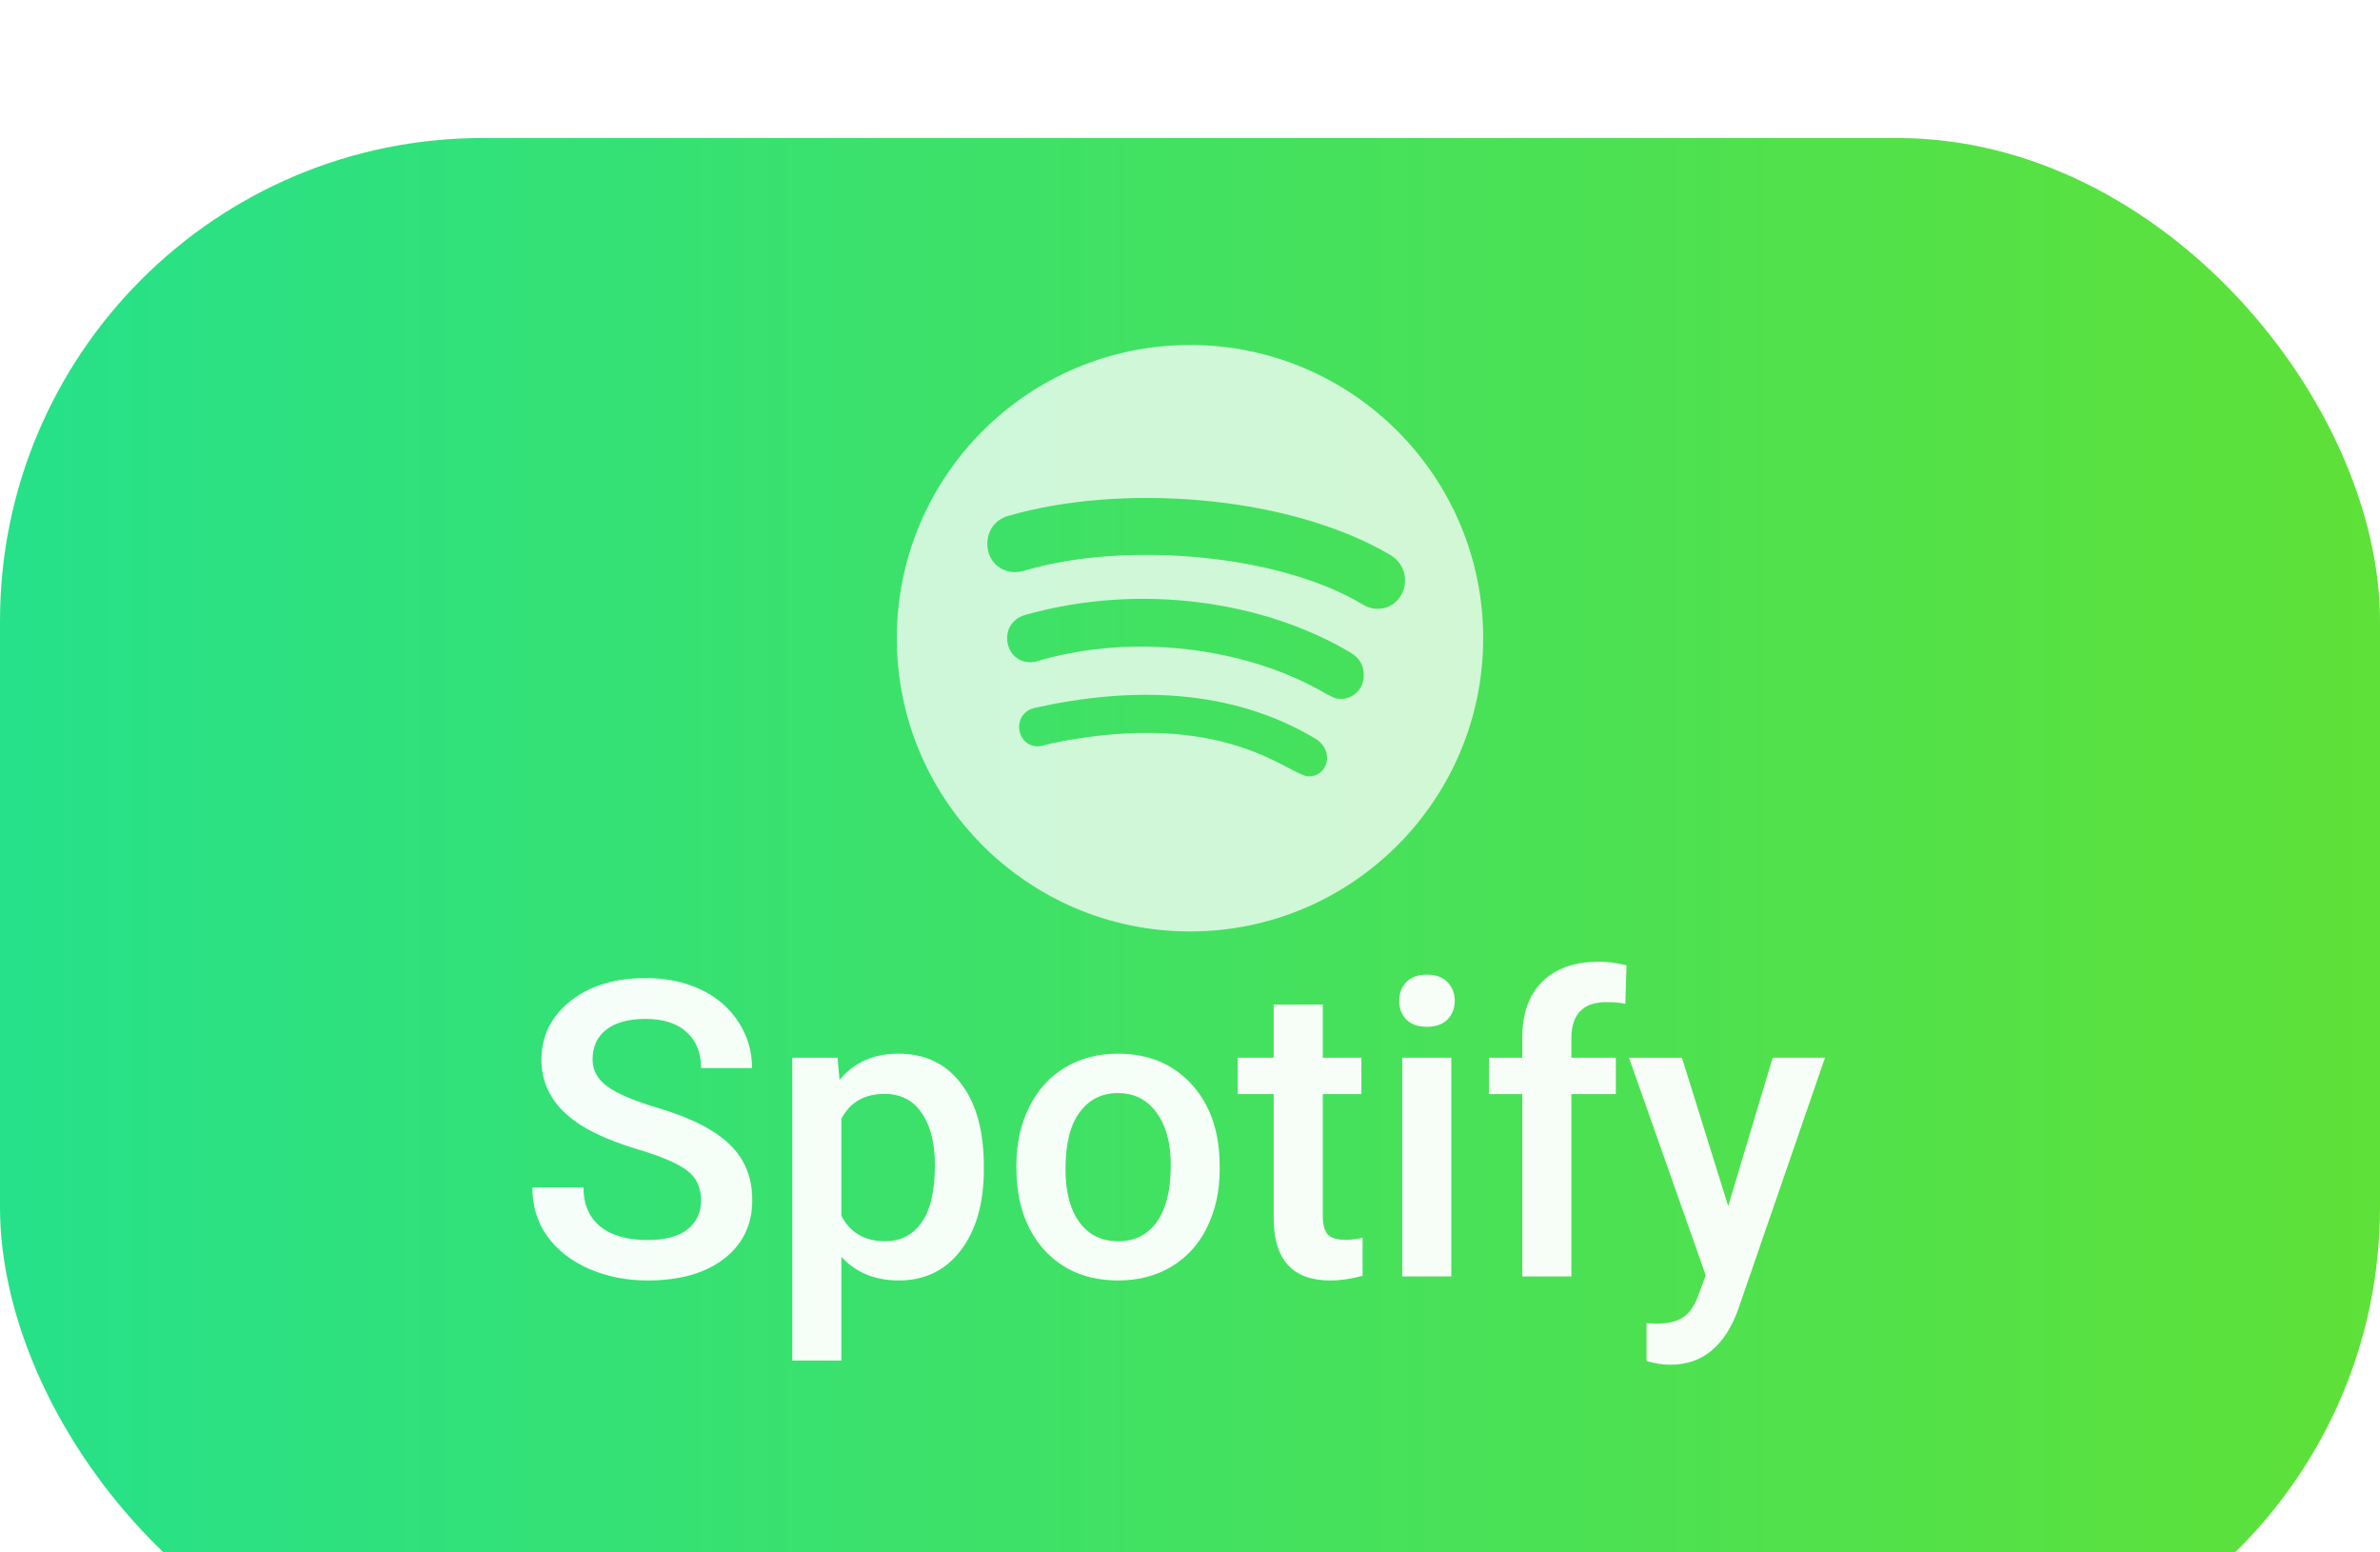 <svg width="69" height="45" viewBox="0 0 69 45" fill="none" xmlns="http://www.w3.org/2000/svg">
<g id="Spotify" filter="url(#filter0_d_1_52)">
<rect id="Rectangle 4" width="69" height="45" rx="14" fill="url(#paint0_linear_1_52)"/>
<path id="Spotify_2" d="M20.326 30.803C20.326 30.428 20.193 30.139 19.928 29.936C19.666 29.732 19.191 29.527 18.504 29.32C17.816 29.113 17.27 28.883 16.863 28.629C16.086 28.141 15.697 27.504 15.697 26.719C15.697 26.031 15.977 25.465 16.535 25.02C17.098 24.574 17.826 24.352 18.721 24.352C19.314 24.352 19.844 24.461 20.309 24.68C20.773 24.898 21.139 25.211 21.404 25.617C21.67 26.02 21.803 26.467 21.803 26.959H20.326C20.326 26.514 20.186 26.166 19.904 25.916C19.627 25.662 19.229 25.535 18.709 25.535C18.225 25.535 17.848 25.639 17.578 25.846C17.312 26.053 17.18 26.342 17.18 26.713C17.18 27.025 17.324 27.287 17.613 27.498C17.902 27.705 18.379 27.908 19.043 28.107C19.707 28.303 20.24 28.527 20.643 28.781C21.045 29.031 21.34 29.32 21.527 29.648C21.715 29.973 21.809 30.354 21.809 30.791C21.809 31.502 21.535 32.068 20.988 32.49C20.445 32.908 19.707 33.117 18.773 33.117C18.156 33.117 17.588 33.004 17.068 32.777C16.553 32.547 16.15 32.23 15.861 31.828C15.576 31.426 15.434 30.957 15.434 30.422H16.916C16.916 30.906 17.076 31.281 17.396 31.547C17.717 31.812 18.176 31.945 18.773 31.945C19.289 31.945 19.676 31.842 19.934 31.635C20.195 31.424 20.326 31.146 20.326 30.803ZM28.523 29.895C28.523 30.875 28.301 31.658 27.855 32.244C27.41 32.826 26.812 33.117 26.062 33.117C25.367 33.117 24.811 32.889 24.393 32.432V35.438H22.969V26.66H24.281L24.34 27.305C24.758 26.797 25.326 26.543 26.045 26.543C26.818 26.543 27.424 26.832 27.861 27.41C28.303 27.984 28.523 28.783 28.523 29.807V29.895ZM27.105 29.771C27.105 29.139 26.979 28.637 26.725 28.266C26.475 27.895 26.115 27.709 25.646 27.709C25.064 27.709 24.646 27.949 24.393 28.43V31.242C24.65 31.734 25.072 31.98 25.658 31.98C26.111 31.98 26.465 31.799 26.719 31.436C26.977 31.068 27.105 30.514 27.105 29.771ZM29.467 29.771C29.467 29.15 29.59 28.592 29.836 28.096C30.082 27.596 30.428 27.213 30.873 26.947C31.318 26.678 31.83 26.543 32.408 26.543C33.264 26.543 33.957 26.818 34.488 27.369C35.023 27.92 35.312 28.65 35.355 29.561L35.361 29.895C35.361 30.52 35.24 31.078 34.998 31.57C34.76 32.062 34.416 32.443 33.967 32.713C33.522 32.982 33.006 33.117 32.42 33.117C31.525 33.117 30.809 32.82 30.27 32.227C29.734 31.629 29.467 30.834 29.467 29.842V29.771ZM30.891 29.895C30.891 30.547 31.025 31.059 31.295 31.43C31.564 31.797 31.939 31.98 32.42 31.98C32.9 31.98 33.273 31.793 33.539 31.418C33.809 31.043 33.943 30.494 33.943 29.771C33.943 29.131 33.805 28.623 33.527 28.248C33.254 27.873 32.881 27.686 32.408 27.686C31.943 27.686 31.574 27.871 31.301 28.242C31.027 28.609 30.891 29.16 30.891 29.895ZM38.35 25.119V26.66H39.469V27.715H38.35V31.254C38.35 31.496 38.397 31.672 38.49 31.781C38.588 31.887 38.76 31.939 39.006 31.939C39.17 31.939 39.336 31.92 39.504 31.881V32.982C39.18 33.072 38.867 33.117 38.566 33.117C37.473 33.117 36.926 32.514 36.926 31.307V27.715H35.883V26.66H36.926V25.119H38.35ZM42.076 33H40.652V26.66H42.076V33ZM40.565 25.014C40.565 24.795 40.633 24.613 40.77 24.469C40.91 24.324 41.109 24.252 41.367 24.252C41.625 24.252 41.824 24.324 41.965 24.469C42.105 24.613 42.176 24.795 42.176 25.014C42.176 25.229 42.105 25.408 41.965 25.553C41.824 25.693 41.625 25.764 41.367 25.764C41.109 25.764 40.91 25.693 40.77 25.553C40.633 25.408 40.565 25.229 40.565 25.014ZM44.133 33V27.715H43.166V26.66H44.133V26.08C44.133 25.377 44.328 24.834 44.719 24.451C45.109 24.068 45.656 23.877 46.359 23.877C46.609 23.877 46.875 23.912 47.156 23.982L47.121 25.096C46.965 25.064 46.783 25.049 46.576 25.049C45.897 25.049 45.557 25.398 45.557 26.098V26.66H46.846V27.715H45.557V33H44.133ZM50.103 30.961L51.393 26.66H52.91L50.391 33.961C50.004 35.027 49.348 35.56 48.422 35.56C48.215 35.56 47.986 35.525 47.736 35.455V34.353L48.006 34.371C48.365 34.371 48.635 34.305 48.815 34.172C48.998 34.043 49.143 33.824 49.248 33.516L49.453 32.971L47.227 26.66H48.762L50.103 30.961Z" fill="white" fill-opacity="0.95"/>
<path id="Spotify_3" d="M34.5 23C39.192 23 43 19.192 43 14.5C43 9.808 39.192 6 34.5 6C29.808 6 26 9.808 26 14.5C26 19.192 29.808 23 34.5 23ZM37.951 18.506C37.379 18.506 35.574 16.504 30.499 17.544C30.366 17.578 30.191 17.633 30.091 17.633C29.443 17.633 29.319 16.663 30.016 16.515C32.823 15.895 35.692 15.95 38.139 17.413C38.722 17.786 38.474 18.506 37.951 18.506ZM38.874 16.259C38.794 16.238 38.817 16.308 38.451 16.115C36.308 14.847 33.115 14.336 30.273 15.107C30.109 15.152 30.02 15.196 29.865 15.196C29.107 15.196 28.906 14.055 29.732 13.822C33.073 12.884 36.656 13.431 39.151 14.915C39.429 15.079 39.538 15.293 39.538 15.59C39.535 15.96 39.247 16.259 38.874 16.259ZM29.221 10.957C32.425 10.019 37.274 10.315 40.288 12.075C41.061 12.52 40.757 13.647 39.936 13.647L39.935 13.646C39.757 13.646 39.647 13.602 39.492 13.513C37.053 12.056 32.69 11.707 29.866 12.495C29.742 12.529 29.588 12.584 29.423 12.584C28.971 12.584 28.625 12.23 28.625 11.775C28.625 11.31 28.913 11.046 29.221 10.957Z" fill="white" fill-opacity="0.75"/>
</g>
<defs>
<filter id="filter0_d_1_52" x="-10" y="-6" width="89" height="65" filterUnits="userSpaceOnUse" color-interpolation-filters="sRGB">
<feFlood flood-opacity="0" result="BackgroundImageFix"/>
<feColorMatrix in="SourceAlpha" type="matrix" values="0 0 0 0 0 0 0 0 0 0 0 0 0 0 0 0 0 0 127 0" result="hardAlpha"/>
<feOffset dy="4"/>
<feGaussianBlur stdDeviation="5"/>
<feComposite in2="hardAlpha" operator="out"/>
<feColorMatrix type="matrix" values="0 0 0 0 0.349 0 0 0 0 0.882 0 0 0 0 0.251 0 0 0 0.2 0"/>
<feBlend mode="normal" in2="BackgroundImageFix" result="effect1_dropShadow_1_52"/>
<feBlend mode="normal" in="SourceGraphic" in2="effect1_dropShadow_1_52" result="shape"/>
</filter>
<linearGradient id="paint0_linear_1_52" x1="69" y1="22.753" x2="7.47398e-07" y2="22.753" gradientUnits="userSpaceOnUse">
<stop stop-color="#5EE138"/>
<stop offset="1" stop-color="#26E18A"/>
</linearGradient>
</defs>
</svg>
